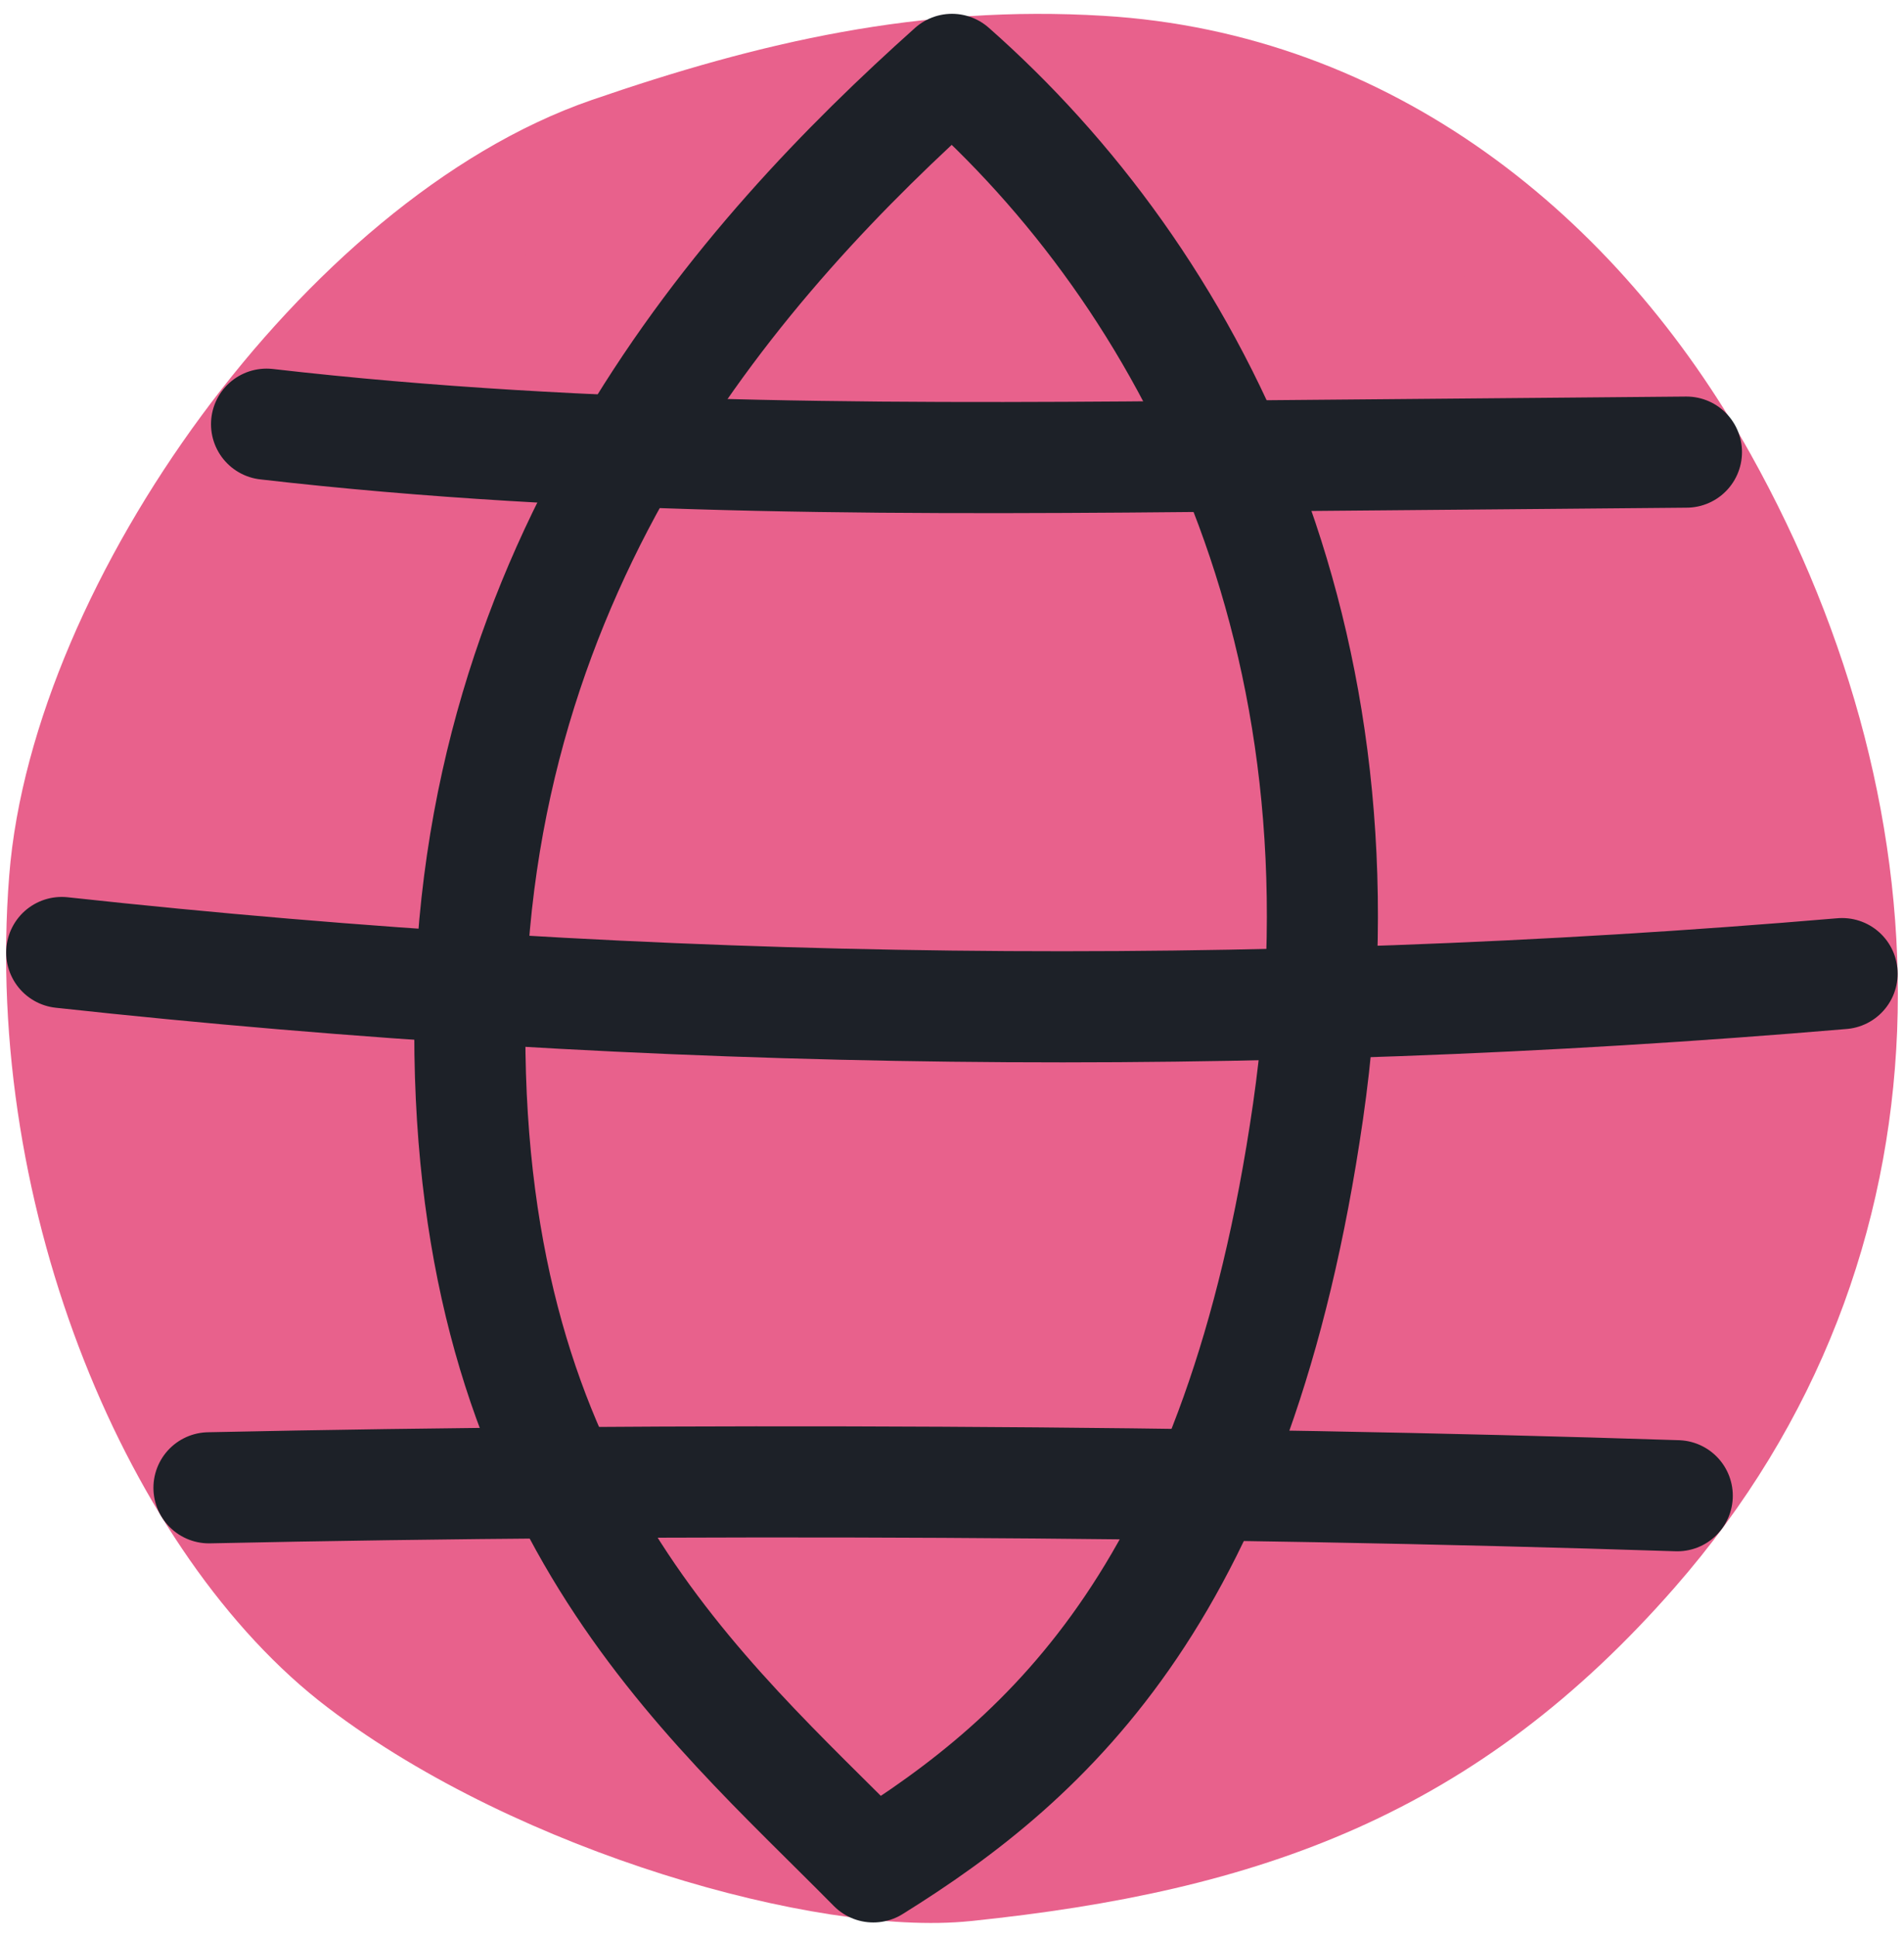 <svg viewBox = "0 0 120 122" width="120" height="122" xmlns="http://www.w3.org/2000/svg"><g transform="matrix(1 0 0 1 60 61)"  ><g style=""   ><g transform="matrix(1 0 0 1 0 0)"  ><path style="stroke: rgb(232,97,140); stroke-width: 7; stroke-dasharray: none; stroke-linecap: round; stroke-dashoffset: 0; stroke-linejoin: round; stroke-miterlimit: 4; fill: rgb(232,97,140); fill-rule: nonzero; opacity: 1;"  transform=" translate(-60, -61)" d="M 22.779 104.78 C 11.369 96.12 2.479 75.55 4.069 55.44 C 5.419 38.3 21.819 15.34 38.429 9.61 C 48.819 6.03 58.429 3.83 69.339 4.49 C 86.059 5.49 99.339 16.09 107.269 30.3 C 119.409 52.05 120.049 78.13 102.909 97.7 C 91.179 111.1 78.539 115.7 60.829 117.53 C 52.239 118.42 34.179 113.45 22.779 104.78 Z" stroke-linecap="round" /></g><g transform="matrix(1 0 0 1 -3.52 -0.01)"  ><path style="stroke: rgb(29,33,40); stroke-width: 7; stroke-dasharray: none; stroke-linecap: round; stroke-dashoffset: 0; stroke-linejoin: round; stroke-miterlimit: 4; fill: none; fill-rule: nonzero; opacity: 1;"  transform=" translate(-56.48, -60.99)" d="M 29.609 65 C 29.609 94.75 44.099 106.53 55.039 117.6 C 66.189 110.67 78.099 100.06 82.439 70.01 C 86.779 39.96 74.899 17.5 59.999 4.37 C 46.849 16.13 29.609 35.27 29.609 65 Z" stroke-linecap="round" /></g><g transform="matrix(1 0 0 1 -0.01 0.71)"  ><path style="stroke: rgb(29,33,40); stroke-width: 7; stroke-dasharray: none; stroke-linecap: round; stroke-dashoffset: 0; stroke-linejoin: round; stroke-miterlimit: 4; fill: none; fill-rule: nonzero; opacity: 1;"  transform=" translate(-59.99, -61.71)" d="M 3.889 60 C 41.161 64.062 78.74 64.508 116.099 61.33" stroke-linecap="round" /></g><g transform="matrix(1 0 0 1 1.54 -33.23)"  ><path style="stroke: rgb(29,33,40); stroke-width: 7; stroke-dasharray: none; stroke-linecap: round; stroke-dashoffset: 0; stroke-linejoin: round; stroke-miterlimit: 4; fill: none; fill-rule: nonzero; opacity: 1;"  transform=" translate(-61.54, -27.77)" d="M 16.799 26.72 C 37.259 29.08 58.099 28.92 78.799 28.72 L 98.379 28.55 L 106.289 28.48" stroke-linecap="round" /></g><g transform="matrix(1 0 0 1 -0.56 32.78)"  ><path style="stroke: rgb(29,33,40); stroke-width: 7; stroke-dasharray: none; stroke-linecap: round; stroke-dashoffset: 0; stroke-linejoin: round; stroke-miterlimit: 4; fill: none; fill-rule: nonzero; opacity: 1;"  transform=" translate(-59.44, -93.78)" d="M 13.17 93.72 C 42.57 93.09 76.31 93.26 105.71 94.22" stroke-linecap="round" /></g></g></g></svg>